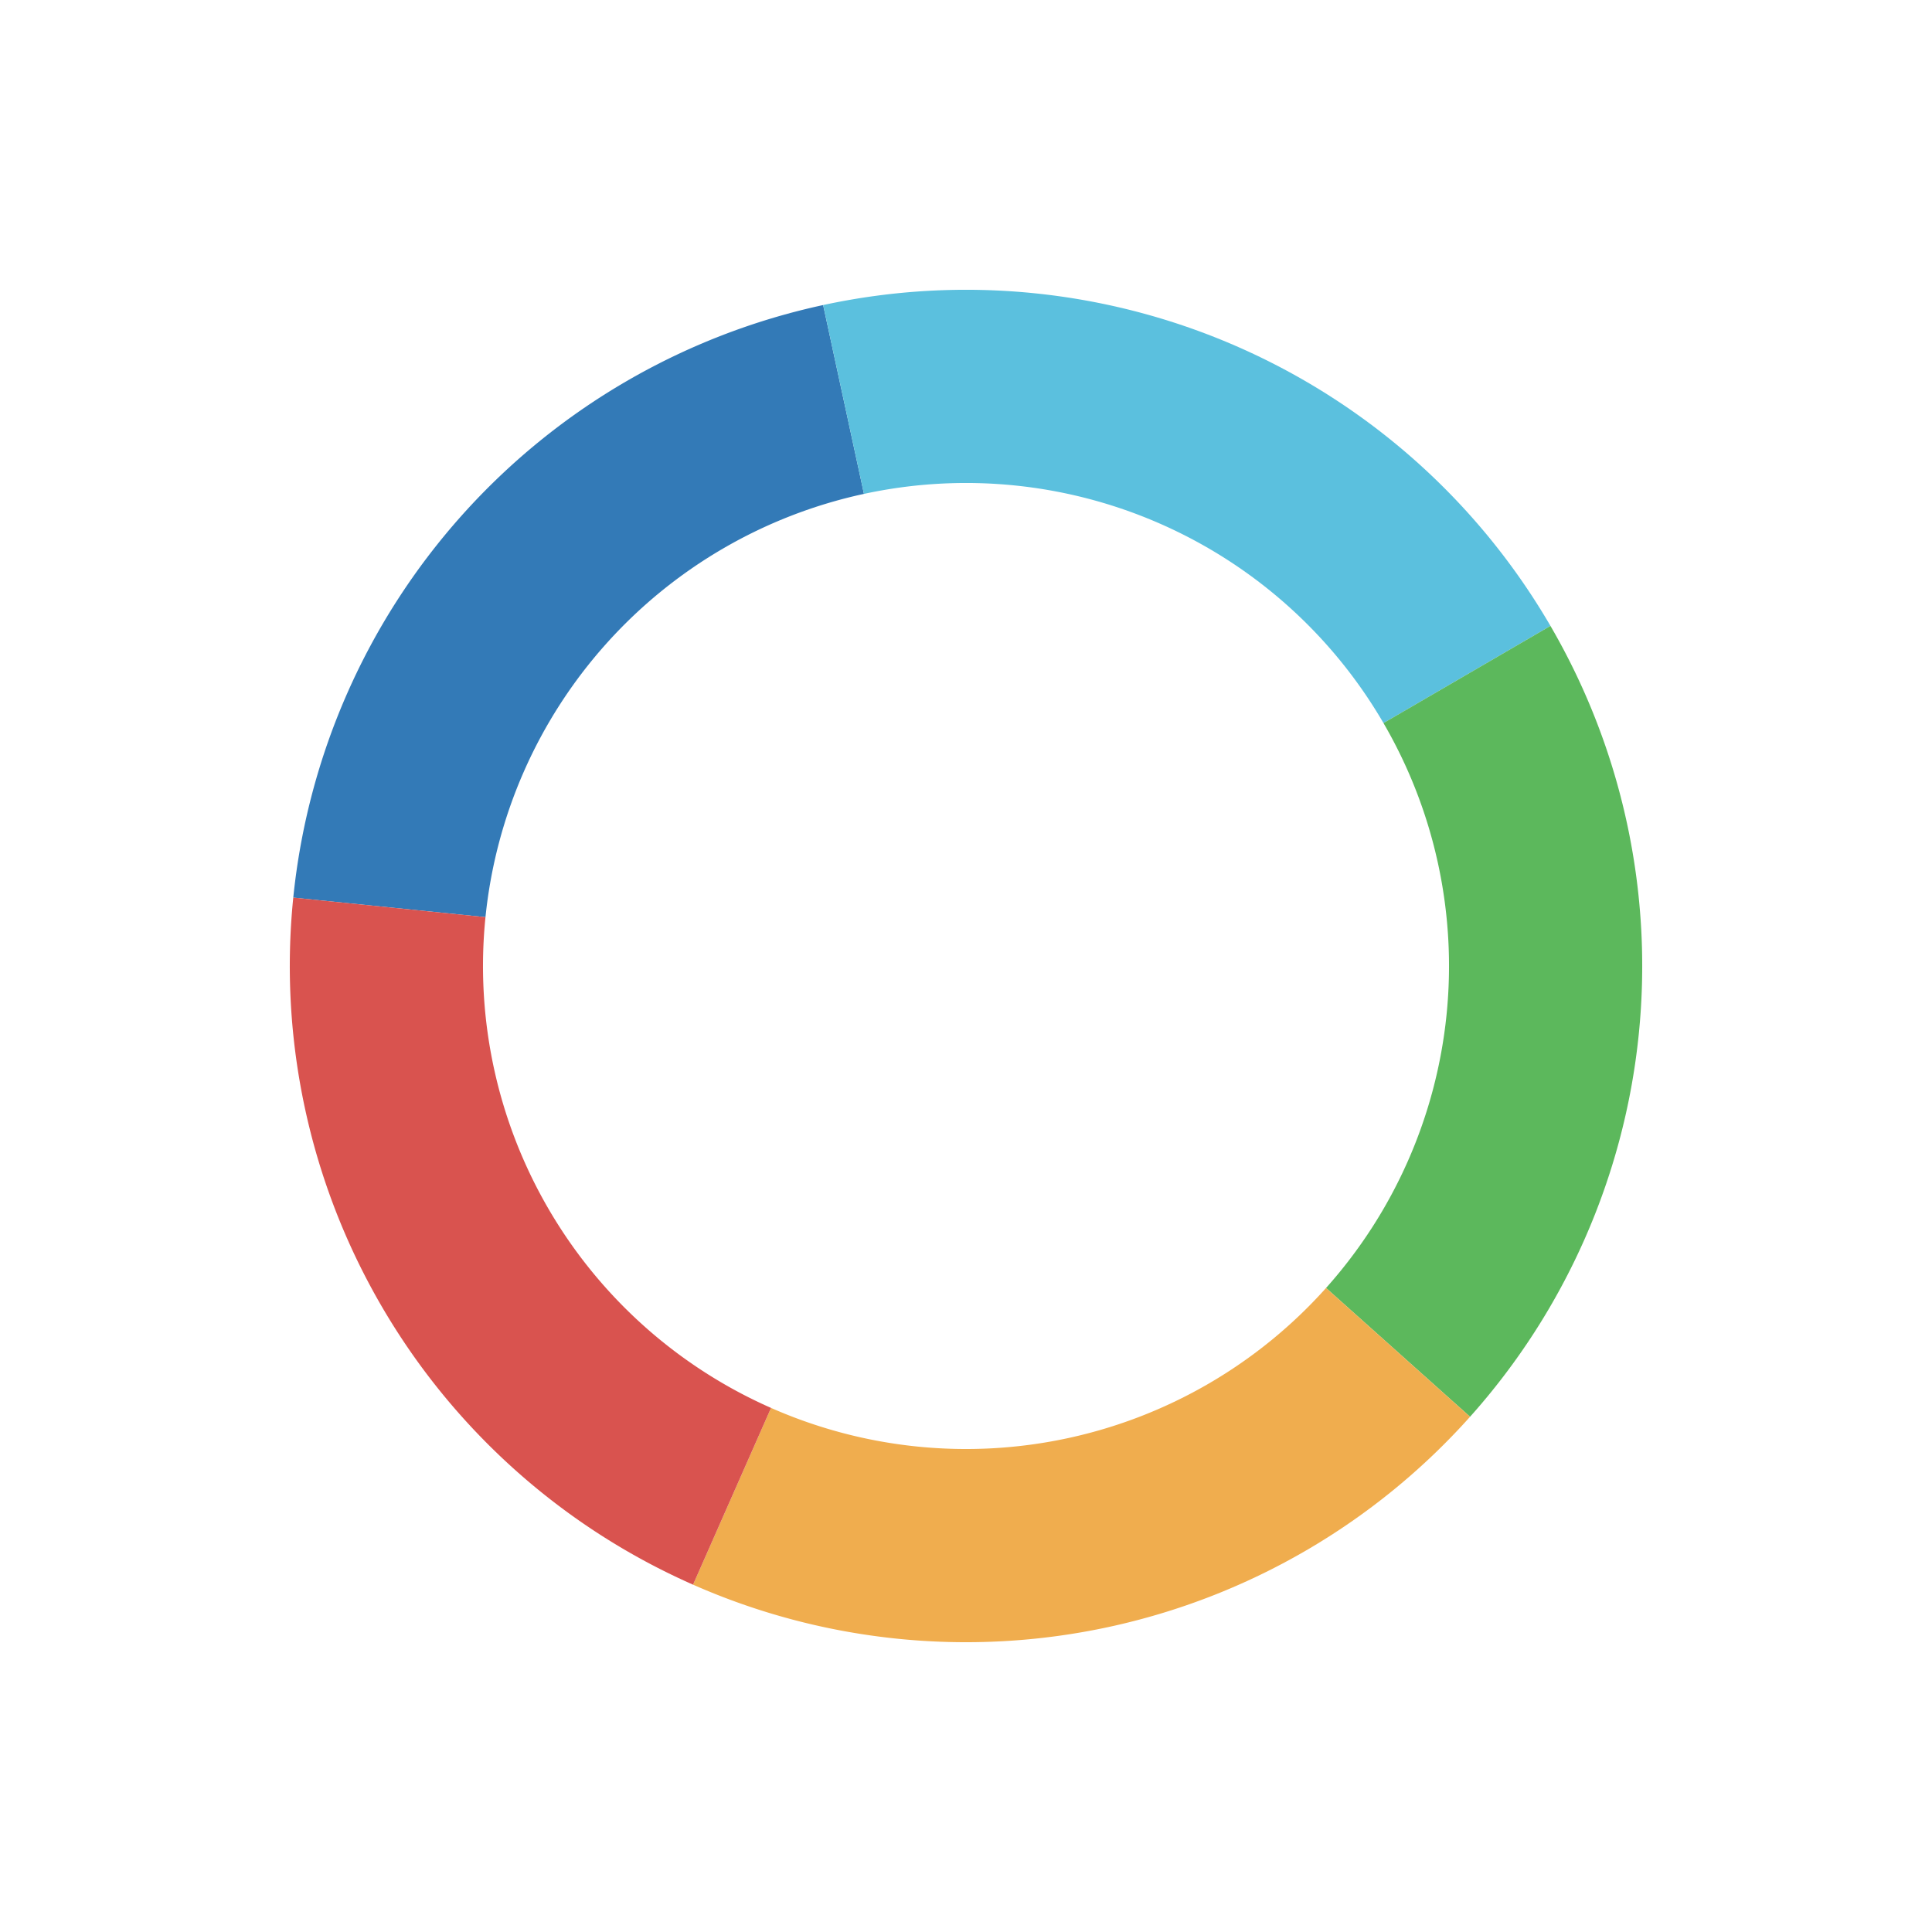<svg class="lds-palette-ring" width="100%" height="100%" xmlns="http://www.w3.org/2000/svg" xmlns:xlink="http://www.w3.org/1999/xlink" viewBox="0 0 100 100" preserveAspectRatio="xMidYMid"><g transform="rotate(185.805 50 50)"><path d="M80 50 A30 30 0 0 1 59.271 78.532" fill="none" stroke="#337ab7" stroke-width="10"></path><path d="M59.271 78.532 A30 30 0 0 1 25.729 67.634" fill="none" stroke="#5bc0de" stroke-width="10"></path><path d="M25.729 67.634 A30 30 0 0 1 25.729 32.366" fill="none" stroke="#5cb85c" stroke-width="10"></path><path d="M25.729 32.366 A30 30 0 0 1 59.271 21.468" fill="none" stroke="#f0ad4e" stroke-width="10"></path><path d="M59.271 21.468 A30 30 0 0 1 80 50" fill="none" stroke="#d9534f" stroke-width="10"></path><animateTransform attributeName="transform" type="rotate" values="0 50 50;360 50 50" times="0;1" dur="1" repeatCount="indefinite"></animateTransform></g></svg>
